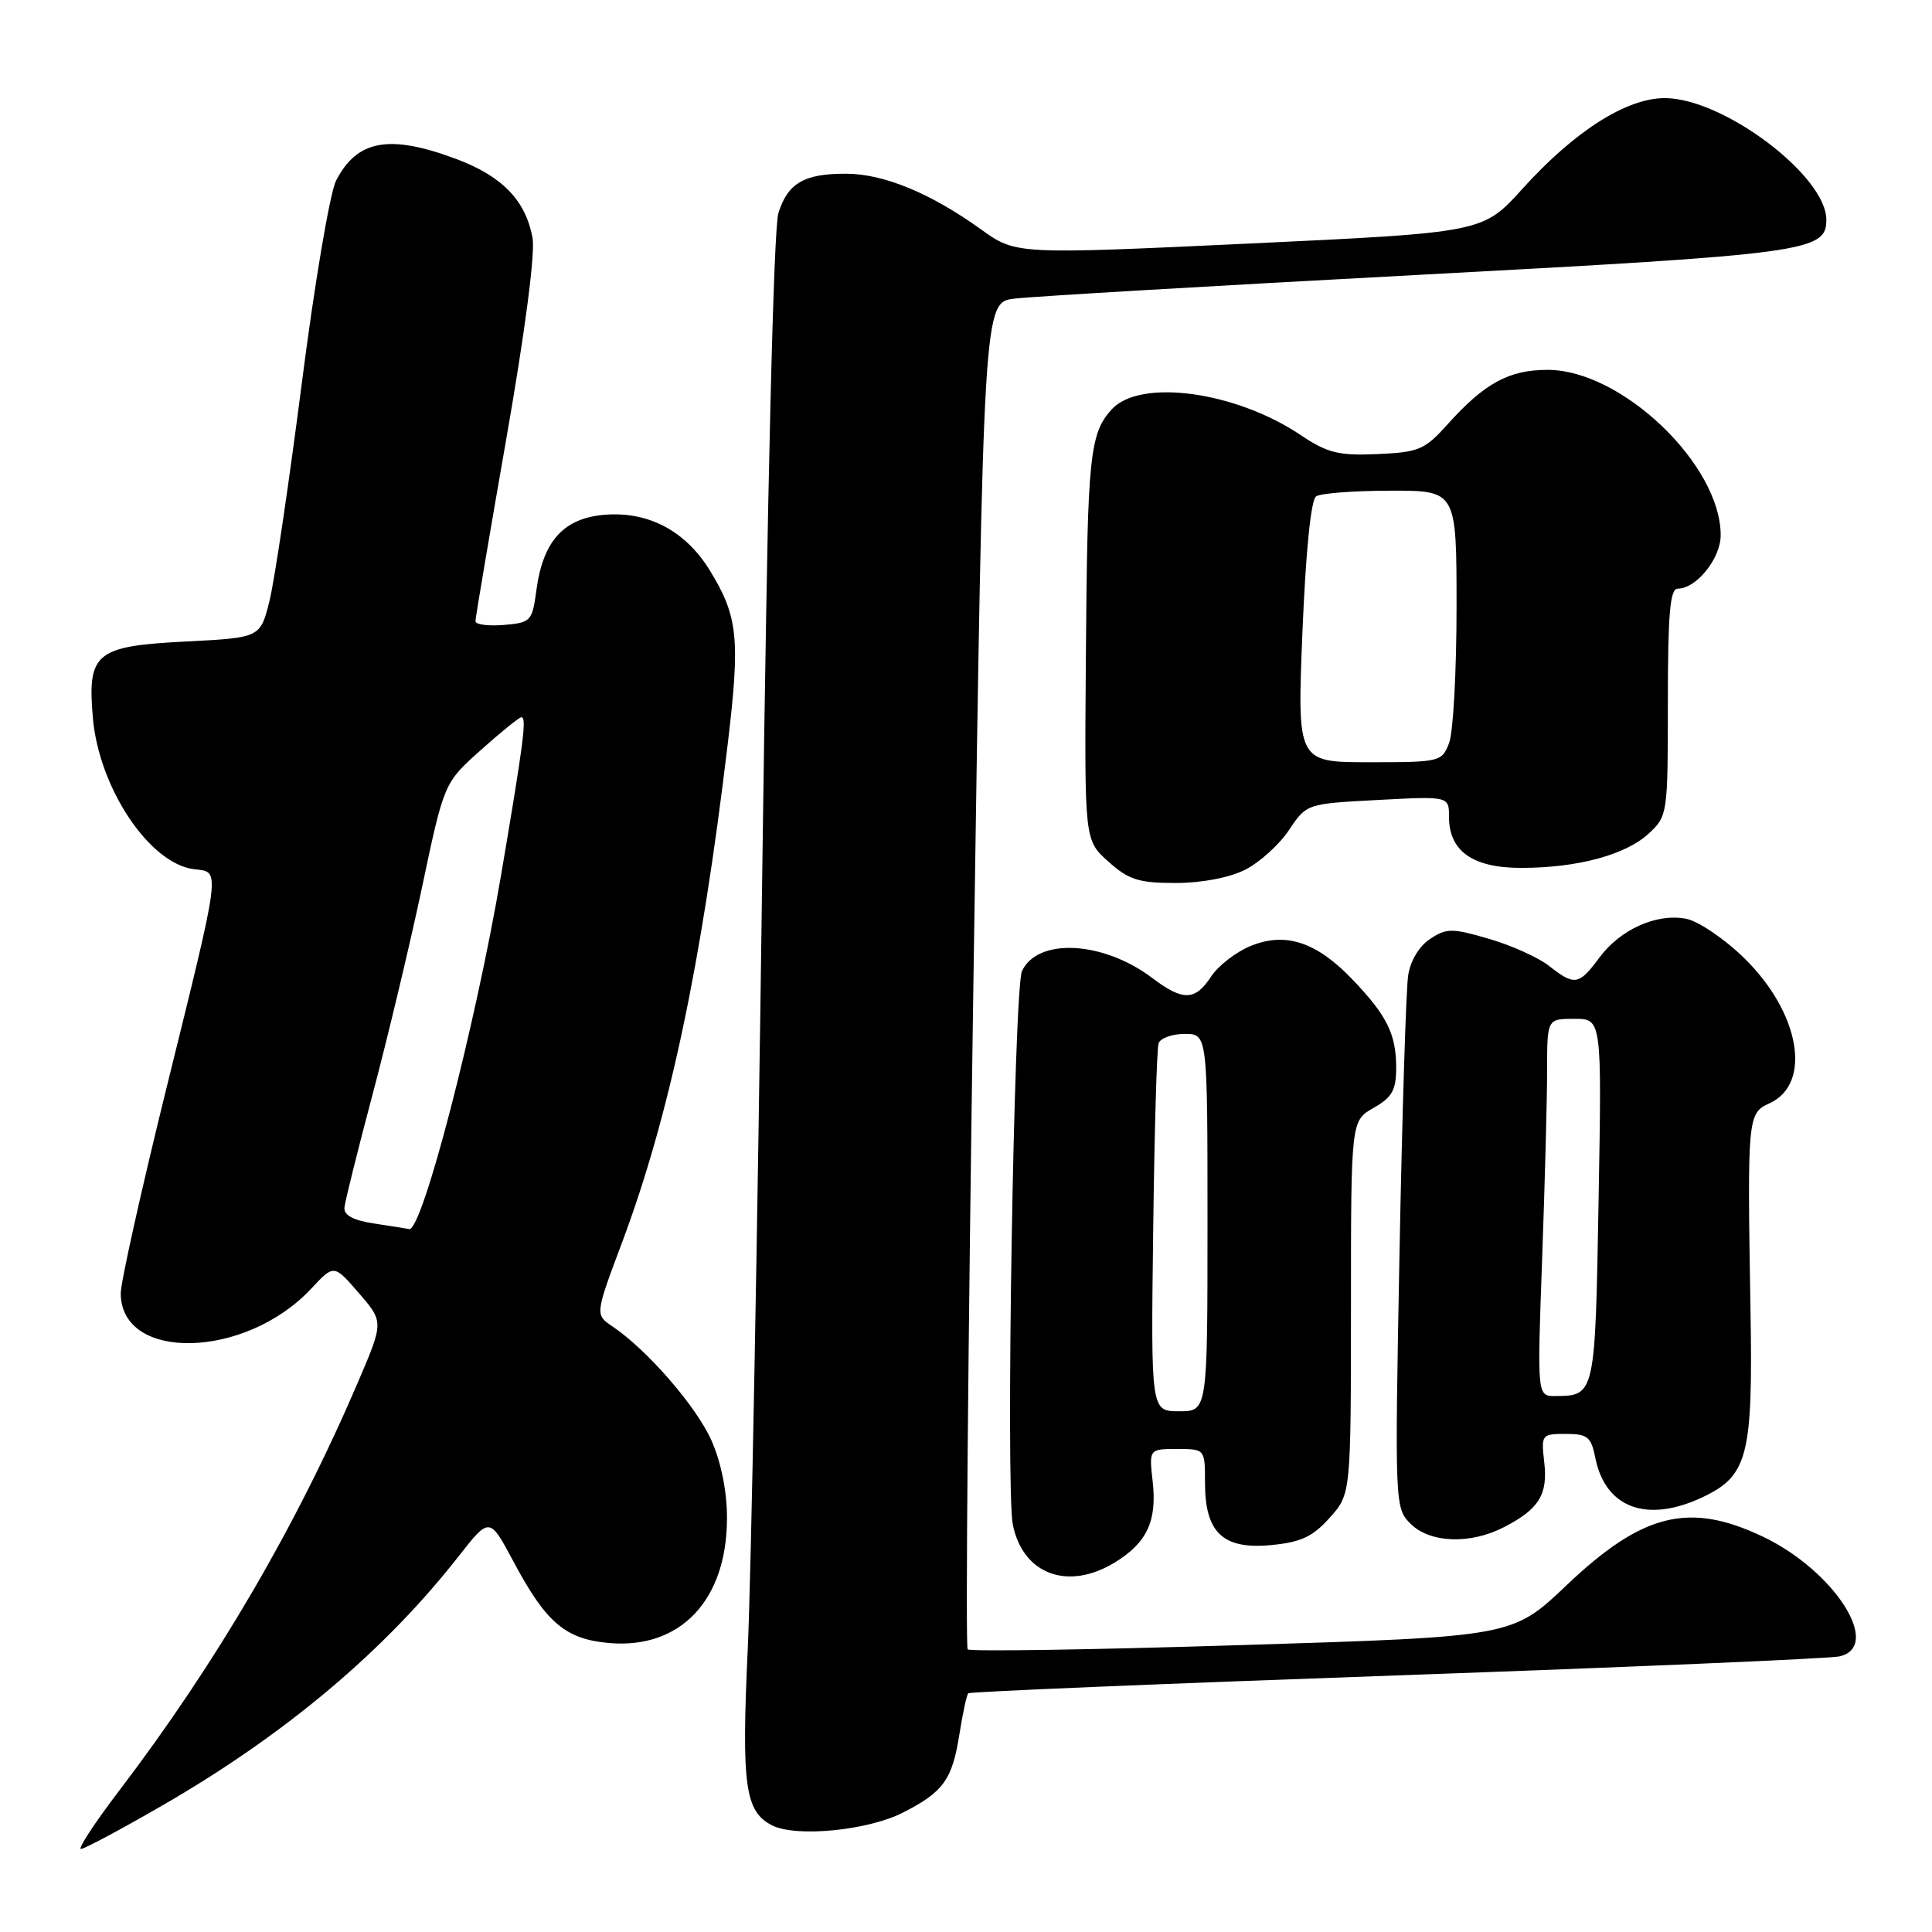 <?xml version="1.0" encoding="UTF-8" standalone="no"?>
<!DOCTYPE svg PUBLIC "-//W3C//DTD SVG 1.1//EN" "http://www.w3.org/Graphics/SVG/1.1/DTD/svg11.dtd" >
<svg xmlns="http://www.w3.org/2000/svg" xmlns:xlink="http://www.w3.org/1999/xlink" version="1.1" viewBox="0 0 256 256">
 <g >
 <path fill="currentColor"
d=" M 21.62 239.17 C 37.79 229.83 50.96 218.75 60.75 206.24 C 64.87 200.98 64.87 200.98 68.03 206.90 C 72.36 215.03 74.91 217.20 80.72 217.71 C 90.19 218.53 96.34 212.00 96.33 201.12 C 96.33 197.64 95.55 193.75 94.28 190.89 C 92.28 186.37 85.77 178.87 81.17 175.77 C 78.84 174.20 78.84 174.20 82.42 164.65 C 88.68 147.94 92.94 127.85 96.44 98.48 C 98.10 84.56 97.79 81.64 94.01 75.51 C 90.85 70.41 86.04 67.82 80.39 68.19 C 74.76 68.56 71.96 71.58 71.07 78.23 C 70.52 82.32 70.34 82.51 66.75 82.81 C 64.69 82.98 63.00 82.76 63.00 82.31 C 63.00 81.86 64.84 70.99 67.09 58.13 C 69.59 43.85 70.94 33.49 70.56 31.49 C 69.63 26.53 66.55 23.35 60.44 21.06 C 51.60 17.76 47.33 18.52 44.54 23.92 C 43.72 25.50 41.68 37.55 40.00 50.71 C 38.31 63.87 36.39 76.86 35.72 79.57 C 34.50 84.50 34.50 84.50 24.67 85.00 C 12.66 85.61 11.57 86.50 12.30 95.07 C 13.10 104.44 19.84 114.50 25.76 115.18 C 29.24 115.59 29.38 114.54 21.95 144.61 C 18.68 157.88 16.00 169.91 16.00 171.36 C 16.00 180.47 32.52 180.08 41.22 170.77 C 44.25 167.52 44.25 167.52 47.55 171.34 C 50.85 175.16 50.85 175.16 47.43 183.15 C 39.26 202.24 28.69 220.33 15.81 237.25 C 12.56 241.51 10.28 245.00 10.72 245.00 C 11.17 245.00 16.07 242.38 21.62 239.17 Z  M 119.64 240.18 C 125.00 237.45 126.17 235.83 127.12 229.83 C 127.56 227.04 128.09 224.58 128.30 224.37 C 128.50 224.16 154.06 223.10 185.09 222.00 C 216.11 220.90 242.51 219.77 243.75 219.48 C 249.49 218.15 243.05 208.10 233.56 203.60 C 223.81 198.97 217.63 200.50 207.58 210.05 C 200.41 216.87 200.41 216.87 164.59 217.98 C 144.89 218.60 128.52 218.85 128.22 218.55 C 127.92 218.25 128.27 177.97 129.00 129.04 C 130.32 40.07 130.32 40.07 134.41 39.57 C 136.66 39.29 160.77 37.87 188.00 36.42 C 239.53 33.67 242.00 33.33 242.00 29.12 C 242.00 23.29 228.34 13.00 220.59 13.00 C 215.50 13.00 208.62 17.39 201.72 25.03 C 196.50 30.81 196.50 30.81 165.56 32.27 C 134.61 33.72 134.61 33.72 129.97 30.38 C 123.31 25.60 117.14 23.05 112.18 23.02 C 106.57 22.99 104.39 24.25 103.14 28.24 C 102.51 30.23 101.68 64.56 100.99 116.50 C 100.38 163.25 99.52 209.15 99.08 218.50 C 98.24 236.60 98.71 240.03 102.30 241.87 C 105.47 243.48 114.98 242.56 119.64 240.18 Z  M 147.69 207.05 C 151.97 204.44 153.32 201.57 152.74 196.35 C 152.25 192.00 152.25 192.00 155.96 192.00 C 159.67 192.00 159.67 192.00 159.67 196.49 C 159.67 203.10 162.06 205.34 168.44 204.73 C 172.39 204.35 173.94 203.63 176.19 201.11 C 179.00 197.97 179.00 197.97 179.01 173.23 C 179.01 148.50 179.01 148.50 182.01 146.80 C 184.46 145.40 185.00 144.45 185.00 141.48 C 185.00 137.02 183.78 134.56 179.19 129.77 C 174.44 124.79 170.28 123.44 165.66 125.37 C 163.73 126.17 161.39 128.00 160.46 129.42 C 158.36 132.63 156.74 132.66 152.68 129.59 C 146.19 124.68 137.50 124.22 135.42 128.67 C 134.35 130.96 133.25 197.24 134.20 202.00 C 135.52 208.60 141.48 210.83 147.69 207.05 Z  M 199.30 202.35 C 203.93 199.96 205.12 198.03 204.62 193.75 C 204.20 190.09 204.27 190.00 207.47 190.00 C 210.36 190.00 210.83 190.38 211.39 193.18 C 212.72 199.85 218.26 201.87 225.64 198.37 C 231.61 195.53 232.28 192.89 231.95 173.56 C 231.52 147.99 231.56 147.52 234.47 146.19 C 240.17 143.60 238.49 134.11 231.06 126.90 C 228.45 124.36 225.00 122.04 223.41 121.74 C 219.49 120.99 214.69 123.15 211.91 126.91 C 209.22 130.55 208.64 130.65 205.25 127.98 C 203.84 126.87 200.26 125.26 197.30 124.40 C 192.40 122.97 191.69 122.97 189.50 124.41 C 188.06 125.35 186.89 127.29 186.59 129.24 C 186.31 131.03 185.79 147.64 185.44 166.15 C 184.81 199.41 184.83 199.83 186.90 201.90 C 189.47 204.47 194.81 204.67 199.30 202.35 Z  M 164.98 115.25 C 166.89 114.29 169.51 111.92 170.79 110.00 C 173.13 106.50 173.13 106.50 182.57 106.00 C 192.00 105.50 192.00 105.50 192.00 108.25 C 192.00 112.78 195.14 115.00 201.56 115.00 C 209.02 115.00 215.41 113.28 218.48 110.44 C 220.96 108.13 221.00 107.85 221.00 93.05 C 221.00 81.30 221.29 78.00 222.31 78.00 C 224.78 78.00 228.00 74.00 228.00 70.92 C 228.00 61.55 214.85 48.99 205.05 49.01 C 199.93 49.01 196.69 50.78 191.78 56.26 C 188.78 59.60 187.99 59.93 182.50 60.17 C 177.35 60.39 175.91 60.03 172.35 57.65 C 163.69 51.84 151.05 50.13 147.30 54.25 C 144.40 57.43 144.08 60.52 143.88 87.42 C 143.70 111.34 143.70 111.34 146.87 114.17 C 149.56 116.58 150.88 117.00 155.77 117.00 C 159.23 117.00 162.88 116.30 164.98 115.25 Z  M 49.50 162.11 C 46.78 161.69 45.55 161.02 45.64 160.00 C 45.72 159.18 47.40 152.43 49.37 145.00 C 51.35 137.57 54.29 125.26 55.91 117.62 C 58.84 103.74 58.84 103.74 63.67 99.42 C 66.33 97.04 68.76 95.07 69.08 95.04 C 69.82 94.99 69.40 98.27 66.40 115.92 C 63.01 135.91 55.93 163.20 54.22 162.86 C 53.82 162.78 51.70 162.44 49.50 162.11 Z  M 152.80 163.25 C 152.96 150.19 153.28 138.94 153.52 138.25 C 153.75 137.56 155.30 137.00 156.97 137.00 C 160.00 137.00 160.00 137.00 160.00 162.00 C 160.00 187.00 160.00 187.00 156.25 187.00 C 152.50 187.00 152.50 187.00 152.80 163.25 Z  M 204.34 166.84 C 204.70 156.85 205.00 145.60 205.00 141.84 C 205.00 135.00 205.00 135.00 208.62 135.00 C 212.25 135.00 212.25 135.00 211.82 159.07 C 211.37 184.91 211.36 184.95 206.09 184.98 C 203.68 185.00 203.68 185.00 204.34 166.84 Z  M 172.58 83.75 C 173.02 73.01 173.71 66.22 174.39 65.77 C 175.00 65.36 179.44 65.02 184.25 65.02 C 193.00 65.00 193.00 65.00 193.00 80.43 C 193.00 88.92 192.56 97.02 192.02 98.43 C 191.07 100.94 190.83 101.00 181.46 101.00 C 171.88 101.00 171.88 101.00 172.58 83.75 Z "/>
</g>
</svg>